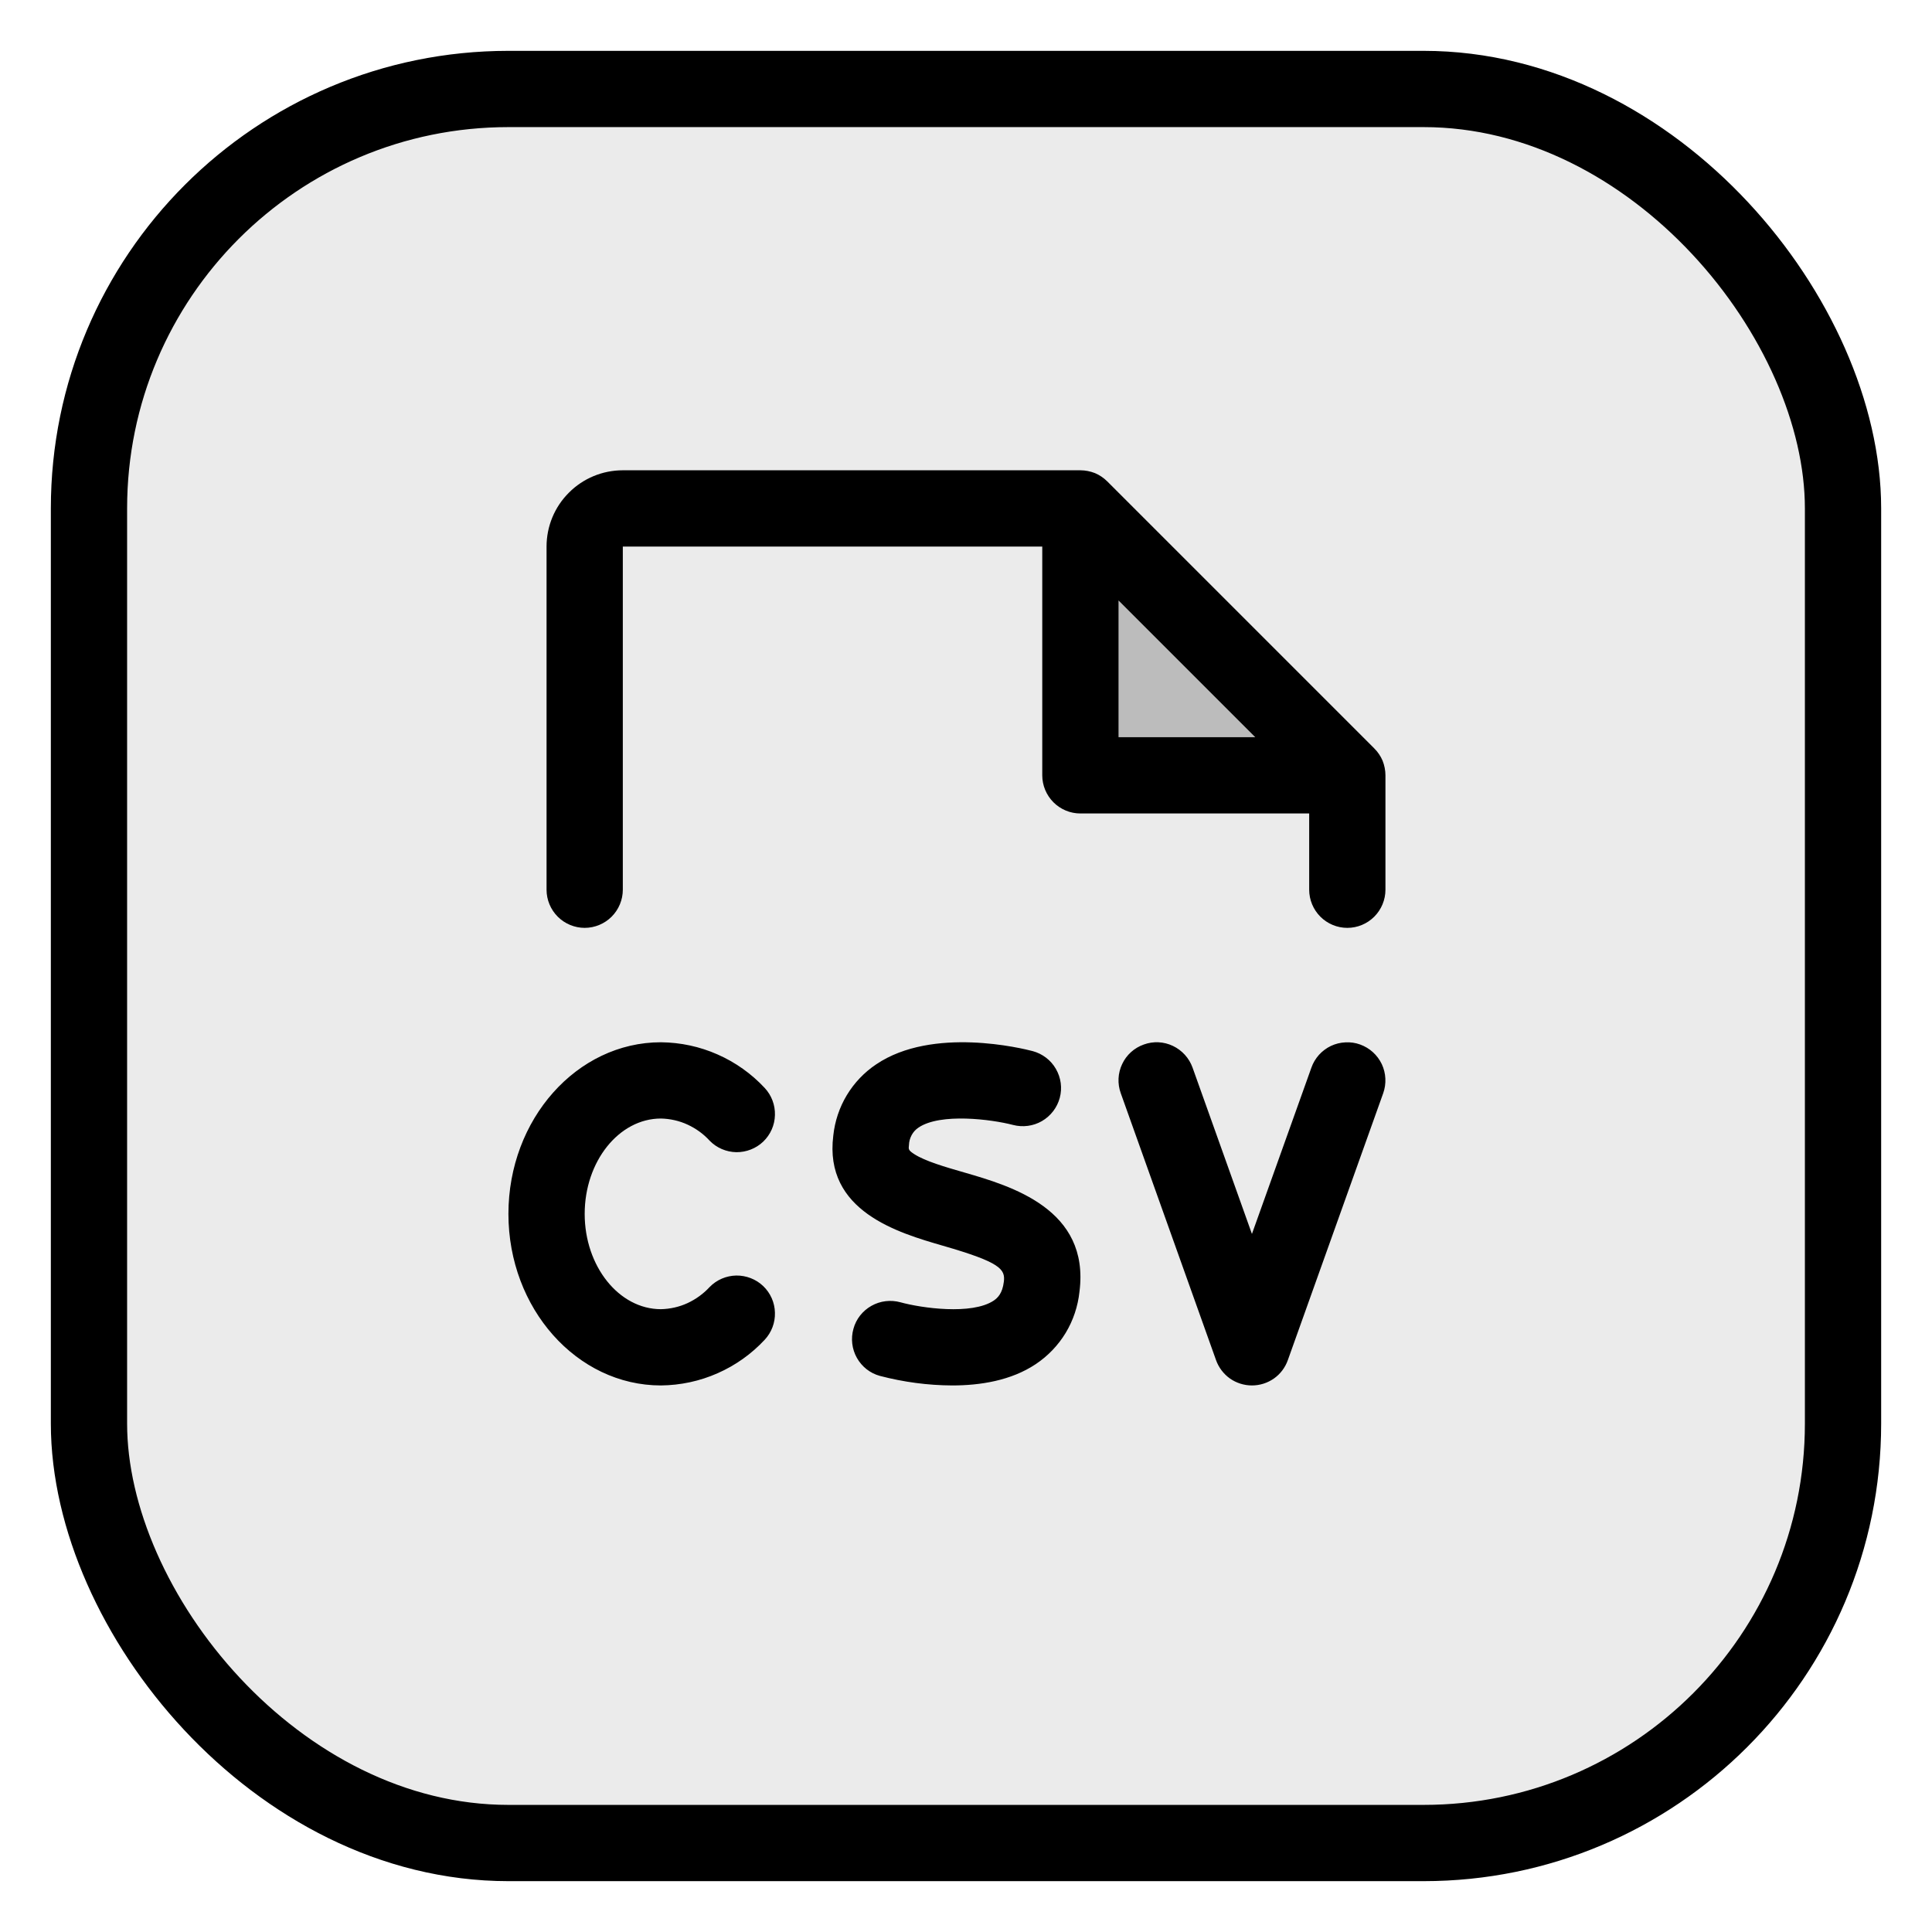 <svg viewBox="0 0 19 19" fill="none" xmlns="http://www.w3.org/2000/svg">
  <rect x="0.875" y="0.875" width="17.25" height="17.25" rx="4.125" fill="black" fill-opacity="0.08" />
  <rect x="0.875" y="0.875" width="17.25" height="17.25" rx="4.125" stroke="black"
    stroke-width="0.75" />
  <path opacity="0.2" d="M13.25 7.625H10.625V5L13.25 7.625Z" fill="black" />
  <path
    d="M5.75 11.938C5.75 12.453 6.087 12.875 6.5 12.875C6.59 12.873 6.68 12.853 6.762 12.815C6.844 12.777 6.918 12.723 6.979 12.657C7.048 12.586 7.142 12.546 7.241 12.544C7.339 12.543 7.435 12.58 7.506 12.648C7.577 12.716 7.619 12.81 7.621 12.909C7.624 13.007 7.588 13.103 7.521 13.175C7.39 13.316 7.232 13.428 7.057 13.505C6.881 13.583 6.692 13.623 6.5 13.625C5.673 13.625 5 12.868 5 11.938C5 11.007 5.673 10.25 6.5 10.25C6.692 10.252 6.881 10.292 7.057 10.37C7.232 10.447 7.39 10.559 7.521 10.7C7.588 10.772 7.624 10.868 7.621 10.966C7.619 11.065 7.577 11.159 7.506 11.227C7.435 11.295 7.339 11.332 7.241 11.331C7.142 11.329 7.048 11.289 6.979 11.218C6.918 11.151 6.844 11.098 6.762 11.06C6.68 11.022 6.59 11.002 6.5 11C6.087 11 5.75 11.422 5.75 11.938ZM9.481 11.53C9.294 11.476 9.1 11.42 8.991 11.35C8.933 11.312 8.934 11.303 8.939 11.261C8.94 11.227 8.949 11.194 8.965 11.164C8.981 11.134 9.004 11.108 9.033 11.089C9.248 10.943 9.752 11.008 9.962 11.063C10.058 11.088 10.161 11.075 10.247 11.025C10.333 10.975 10.396 10.893 10.422 10.797C10.448 10.701 10.434 10.598 10.384 10.512C10.335 10.426 10.252 10.363 10.156 10.337C10.057 10.311 9.172 10.092 8.617 10.467C8.5 10.545 8.401 10.649 8.328 10.77C8.255 10.891 8.21 11.027 8.195 11.167C8.101 11.912 8.835 12.124 9.273 12.251C9.838 12.414 9.888 12.481 9.872 12.606C9.858 12.719 9.813 12.763 9.772 12.791C9.556 12.934 9.061 12.864 8.855 12.807C8.759 12.781 8.657 12.793 8.57 12.842C8.483 12.891 8.419 12.972 8.393 13.068C8.366 13.164 8.378 13.267 8.427 13.354C8.476 13.441 8.557 13.505 8.653 13.531C8.886 13.592 9.125 13.624 9.365 13.625C9.638 13.625 9.942 13.578 10.185 13.416C10.305 13.336 10.406 13.231 10.481 13.107C10.555 12.984 10.601 12.845 10.616 12.702C10.719 11.891 9.945 11.664 9.481 11.53ZM13.376 10.272C13.33 10.255 13.28 10.248 13.231 10.251C13.182 10.253 13.134 10.265 13.089 10.286C13.045 10.307 13.005 10.337 12.972 10.373C12.939 10.41 12.913 10.453 12.897 10.499L12.312 12.135L11.728 10.499C11.694 10.405 11.625 10.329 11.535 10.286C11.445 10.243 11.342 10.238 11.249 10.272C11.155 10.305 11.078 10.374 11.036 10.464C10.993 10.554 10.988 10.657 11.022 10.751L11.959 13.376C11.985 13.449 12.033 13.512 12.096 13.557C12.159 13.601 12.235 13.625 12.312 13.625C12.39 13.625 12.465 13.601 12.528 13.557C12.592 13.512 12.639 13.449 12.665 13.376L13.603 10.751C13.636 10.658 13.631 10.554 13.589 10.465C13.546 10.375 13.47 10.306 13.376 10.272ZM13.625 7.625V8.75C13.625 8.849 13.585 8.945 13.515 9.015C13.445 9.085 13.35 9.125 13.25 9.125C13.15 9.125 13.055 9.085 12.985 9.015C12.915 8.945 12.875 8.849 12.875 8.75V8H10.625C10.525 8 10.43 7.96 10.36 7.89C10.29 7.82 10.25 7.724 10.25 7.625V5.375H6.125V8.75C6.125 8.849 6.085 8.945 6.015 9.015C5.945 9.085 5.849 9.125 5.75 9.125C5.651 9.125 5.555 9.085 5.485 9.015C5.415 8.945 5.375 8.849 5.375 8.75V5.375C5.375 5.176 5.454 4.985 5.595 4.845C5.735 4.704 5.926 4.625 6.125 4.625H10.625C10.674 4.625 10.723 4.635 10.769 4.653C10.814 4.672 10.855 4.7 10.89 4.735L13.515 7.36C13.55 7.395 13.578 7.436 13.597 7.481C13.615 7.527 13.625 7.576 13.625 7.625ZM12.345 7.25L11 5.905V7.25H12.345Z"
    fill="black" />
</svg>